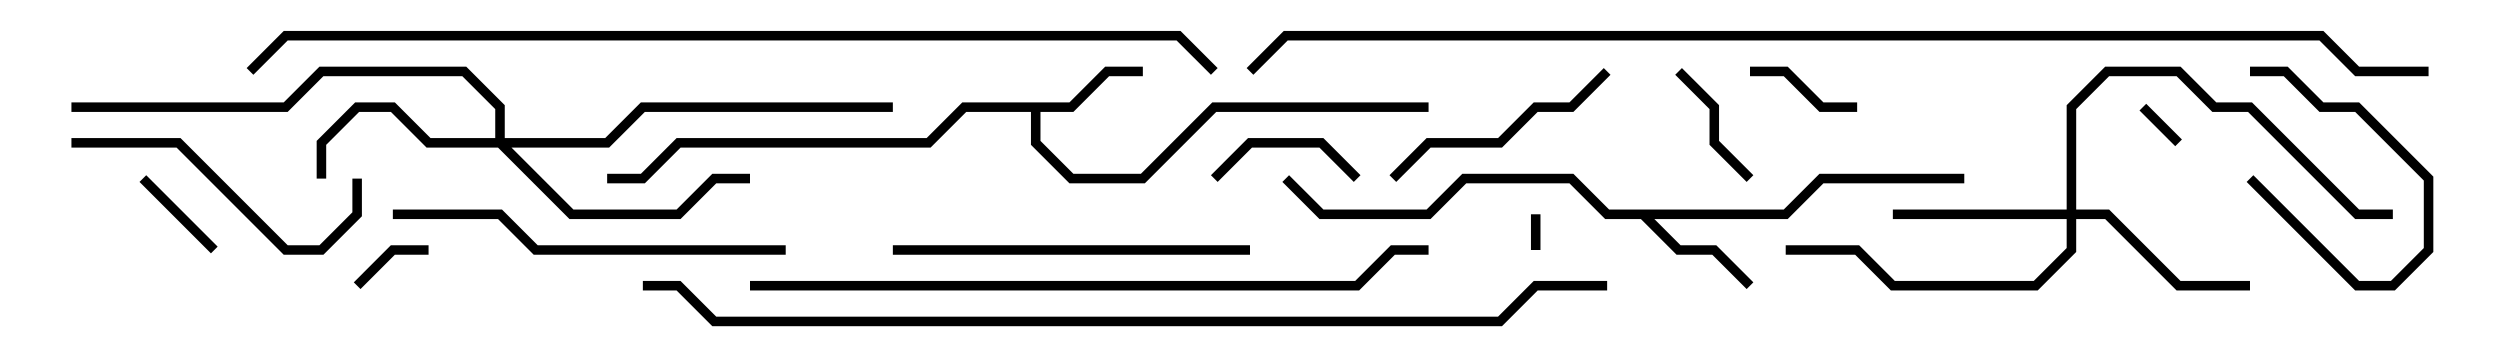 <svg version="1.1" width="105" height="15" xmlns="http://www.w3.org/2000/svg"><path d="M44.917,4.3L46.417,2.8L48,2.8L48,3.2L46.583,3.2L45.083,4.7L43.7,4.7L43.7,5.917L45.083,7.3L47.917,7.3L50.917,4.3L60,4.3L60,4.7L51.083,4.7L48.083,7.7L44.917,7.7L43.3,6.083L43.3,4.7L40.583,4.7L39.083,6.2L28.583,6.2L27.083,7.7L25.5,7.7L25.5,7.3L26.917,7.3L28.417,5.8L38.917,5.8L40.417,4.3z" stroke="none"/><path d="M74.917,8.8L76.417,7.3L82.5,7.3L82.5,7.7L76.583,7.7L75.083,9.2L69.483,9.2L70.583,10.3L72.083,10.3L73.641,11.859L73.359,12.141L71.917,10.7L70.417,10.7L68.917,9.2L67.417,9.2L65.917,7.7L61.583,7.7L60.083,9.2L55.417,9.2L53.859,7.641L54.141,7.359L55.583,8.8L59.917,8.8L61.417,7.3L66.083,7.3L67.583,8.8z" stroke="none"/><path d="M86.8,8.8L86.8,4.417L88.417,2.8L91.583,2.8L93.083,4.3L94.583,4.3L99.083,8.8L100.5,8.8L100.5,9.2L98.917,9.2L94.417,4.7L92.917,4.7L91.417,3.2L88.583,3.2L87.2,4.583L87.2,8.8L88.583,8.8L91.583,11.8L94.5,11.8L94.5,12.2L91.417,12.2L88.417,9.2L87.2,9.2L87.2,10.583L85.583,12.2L79.417,12.2L77.917,10.7L75,10.7L75,10.3L78.083,10.3L79.583,11.8L85.417,11.8L86.8,10.417L86.8,9.2L79.5,9.2L79.5,8.8z" stroke="none"/><path d="M20.8,5.8L20.8,4.583L19.417,3.2L13.583,3.2L12.083,4.7L3,4.7L3,4.3L11.917,4.3L13.417,2.8L19.583,2.8L21.2,4.417L21.2,5.8L25.417,5.8L26.917,4.3L37.5,4.3L37.5,4.7L27.083,4.7L25.583,6.2L21.483,6.2L24.083,8.8L28.417,8.8L29.917,7.3L31.5,7.3L31.5,7.7L30.083,7.7L28.583,9.2L23.917,9.2L20.917,6.2L17.917,6.2L16.417,4.7L15.083,4.7L13.7,6.083L13.7,7.5L13.3,7.5L13.3,5.917L14.917,4.3L16.583,4.3L18.083,5.8z" stroke="none"/><path d="M64.3,9L64.7,9L64.7,10.5L64.3,10.5z" stroke="none"/><path d="M89.859,4.641L90.141,4.359L91.641,5.859L91.359,6.141z" stroke="none"/><path d="M15.141,12.141L14.859,11.859L16.417,10.3L18,10.3L18,10.7L16.583,10.7z" stroke="none"/><path d="M9.141,10.359L8.859,10.641L5.859,7.641L6.141,7.359z" stroke="none"/><path d="M94.359,7.641L94.641,7.359L99.083,11.8L100.417,11.8L101.8,10.417L101.8,7.583L98.917,4.7L97.417,4.7L95.917,3.2L94.5,3.2L94.5,2.8L96.083,2.8L97.583,4.3L99.083,4.3L102.2,7.417L102.2,10.583L100.583,12.2L98.917,12.2z" stroke="none"/><path d="M73.5,3.2L73.5,2.8L75.083,2.8L76.583,4.3L78,4.3L78,4.7L76.417,4.7L74.917,3.2z" stroke="none"/><path d="M70.359,3.141L70.641,2.859L72.2,4.417L72.2,5.917L73.641,7.359L73.359,7.641L71.8,6.083L71.8,4.583z" stroke="none"/><path d="M57.141,7.359L56.859,7.641L55.417,6.2L52.583,6.2L51.141,7.641L50.859,7.359L52.417,5.8L55.583,5.8z" stroke="none"/><path d="M67.359,2.859L67.641,3.141L66.083,4.7L64.583,4.7L63.083,6.2L60.083,6.2L58.641,7.641L58.359,7.359L59.917,5.8L62.917,5.8L64.417,4.3L65.917,4.3z" stroke="none"/><path d="M3,6.2L3,5.8L7.583,5.8L12.083,10.3L13.417,10.3L14.8,8.917L14.8,7.5L15.2,7.5L15.2,9.083L13.583,10.7L11.917,10.7L7.417,6.2z" stroke="none"/><path d="M37.5,10.7L37.5,10.3L52.5,10.3L52.5,10.7z" stroke="none"/><path d="M16.5,9.2L16.5,8.8L21.083,8.8L22.583,10.3L33,10.3L33,10.7L22.417,10.7L20.917,9.2z" stroke="none"/><path d="M31.5,12.2L31.5,11.8L56.917,11.8L58.417,10.3L60,10.3L60,10.7L58.583,10.7L57.083,12.2z" stroke="none"/><path d="M27,12.2L27,11.8L28.583,11.8L30.083,13.3L62.917,13.3L64.417,11.8L67.5,11.8L67.5,12.2L64.583,12.2L63.083,13.7L29.917,13.7L28.417,12.2z" stroke="none"/><path d="M51.141,2.859L50.859,3.141L49.417,1.7L12.083,1.7L10.641,3.141L10.359,2.859L11.917,1.3L49.583,1.3z" stroke="none"/><path d="M102,2.8L102,3.2L98.917,3.2L97.417,1.7L54.083,1.7L52.641,3.141L52.359,2.859L53.917,1.3L97.583,1.3L99.083,2.8z" stroke="none"/></svg>